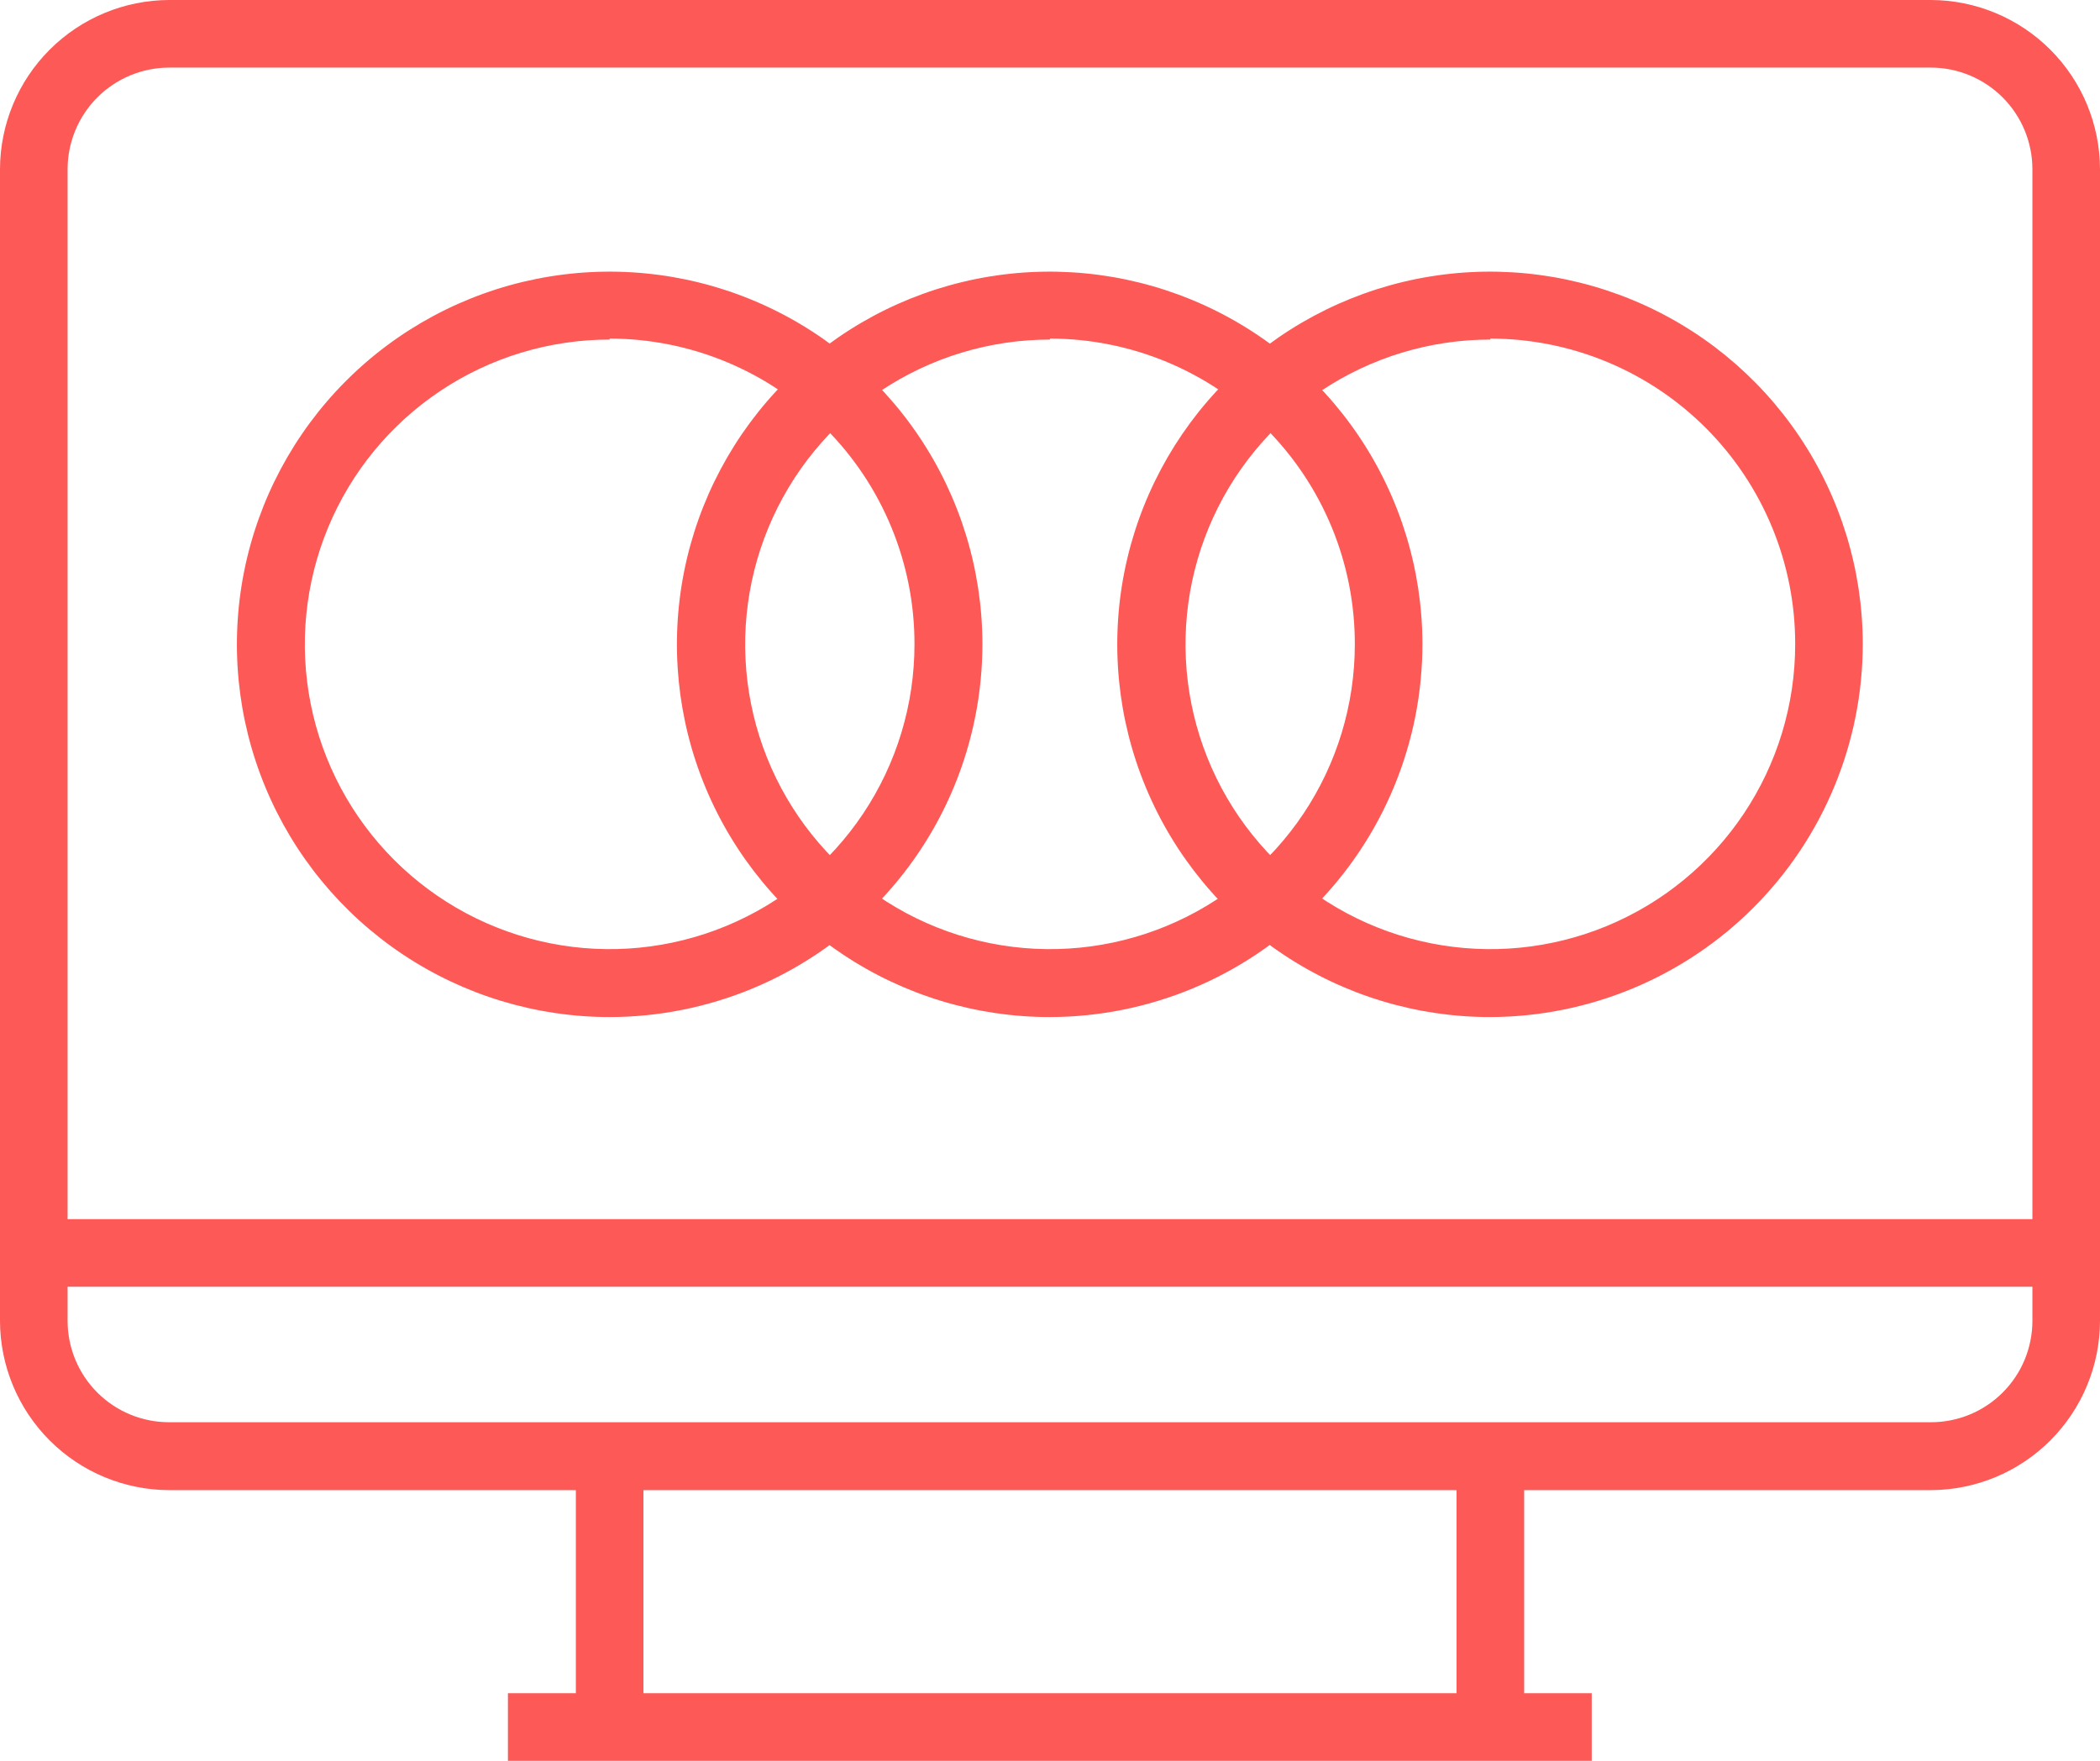 <svg width="124" height="104" viewBox="0 0 124 104" fill="none" xmlns="http://www.w3.org/2000/svg">
<path d="M114.003 88.013H9.998C7.348 88.008 4.808 86.953 2.934 85.079C1.06 83.205 0.005 80.665 0 78.014V9.999C0.005 7.349 1.06 4.808 2.934 2.934C4.808 1.06 7.348 0.005 9.998 0H114.003C116.652 0.005 119.192 1.06 121.066 2.934C122.94 4.808 123.995 7.349 124 9.999V78.014C123.995 80.665 122.94 83.205 121.066 85.079C119.192 86.953 116.652 88.008 114.003 88.013ZM9.998 3.992C8.405 3.992 6.877 4.625 5.75 5.751C4.624 6.878 3.991 8.406 3.991 9.999V78.014C3.991 78.802 4.147 79.582 4.449 80.31C4.751 81.038 5.194 81.699 5.752 82.255C6.31 82.811 6.972 83.252 7.7 83.552C8.429 83.852 9.21 84.005 9.998 84.002H114.003C114.79 84.005 115.571 83.852 116.3 83.552C117.028 83.252 117.69 82.811 118.248 82.255C118.806 81.699 119.249 81.038 119.551 80.31C119.853 79.582 120.009 78.802 120.009 78.014V9.999C120.009 8.406 119.376 6.878 118.25 5.751C117.123 4.625 115.595 3.992 114.003 3.992H9.998Z" fill="#FD5956"/>
<path d="M37.994 86.017H34.003V102.023H37.994V86.017Z" fill="#FD5956"/>
<path d="M89.997 86.017H86.006V102.023H89.997V86.017Z" fill="#FD5956"/>
<path d="M93.988 100.008H29.992V104H93.988V100.008Z" fill="#FD5956"/>
<path d="M122.004 72.007H1.996V75.999H122.004V72.007Z" fill="#FD5956"/>
<path d="M62 60.071C57.648 60.075 53.393 58.788 49.773 56.374C46.152 53.96 43.328 50.527 41.657 46.509C39.987 42.49 39.545 38.066 40.387 33.797C41.229 29.527 43.318 25.602 46.39 22.52C49.461 19.437 53.378 17.334 57.644 16.476C61.91 15.619 66.335 16.045 70.359 17.702C74.383 19.358 77.825 22.171 80.252 25.784C82.678 29.396 83.979 33.648 83.991 38C83.996 40.893 83.431 43.759 82.329 46.434C81.226 49.109 79.608 51.541 77.566 53.59C75.524 55.64 73.098 57.267 70.427 58.379C67.757 59.491 64.893 60.066 62 60.071ZM62 20.056C58.44 20.056 54.96 21.112 52 23.09C49.04 25.068 46.733 27.879 45.371 31.169C44.008 34.458 43.652 38.078 44.346 41.57C45.041 45.062 46.755 48.269 49.273 50.787C51.79 53.305 54.997 55.019 58.488 55.714C61.98 56.408 65.599 56.052 68.888 54.689C72.177 53.327 74.988 51.019 76.966 48.059C78.944 45.099 79.999 41.618 79.999 38.058C80.004 35.69 79.543 33.343 78.641 31.154C77.739 28.964 76.414 26.974 74.742 25.297C73.071 23.619 71.085 22.288 68.898 21.379C66.712 20.47 64.368 20 62 19.998V20.056Z" fill="#FD5956"/>
<path d="M35.999 60.071C31.648 60.071 27.395 58.781 23.777 56.365C20.159 53.949 17.337 50.514 15.67 46.495C14.002 42.476 13.563 38.053 14.408 33.785C15.252 29.516 17.343 25.594 20.415 22.513C23.487 19.432 27.404 17.331 31.669 16.475C35.935 15.619 40.359 16.047 44.381 17.704C48.404 19.361 51.846 22.173 54.271 25.786C56.697 29.398 57.997 33.648 58.009 38C58.014 40.895 57.448 43.762 56.345 46.438C55.241 49.115 53.621 51.547 51.577 53.597C49.533 55.647 47.105 57.274 44.432 58.384C41.759 59.495 38.893 60.068 35.999 60.071ZM35.999 20.056C32.439 20.056 28.959 21.112 25.999 23.09C23.039 25.068 20.732 27.879 19.369 31.169C18.007 34.458 17.651 38.078 18.345 41.57C19.04 45.062 20.754 48.269 23.271 50.787C25.788 53.305 28.996 55.019 32.487 55.714C35.979 56.408 39.598 56.052 42.887 54.689C46.176 53.327 48.987 51.019 50.965 48.059C52.943 45.099 53.998 41.618 53.998 38.058C54.003 35.69 53.541 33.344 52.639 31.154C51.737 28.964 50.413 26.974 48.741 25.297C47.069 23.619 45.084 22.288 42.897 21.379C40.711 20.47 38.367 20 35.999 19.998V20.056Z" fill="#FD5956"/>
<path d="M88.001 60.071C83.65 60.075 79.395 58.788 75.774 56.374C72.153 53.96 69.329 50.527 67.659 46.509C65.988 42.49 65.546 38.066 66.388 33.797C67.231 29.527 69.32 25.602 72.391 22.52C75.463 19.437 79.379 17.334 83.645 16.476C87.912 15.619 92.336 16.045 96.36 17.702C100.384 19.358 103.827 22.171 106.253 25.784C108.679 29.396 109.98 33.648 109.992 38C109.997 43.841 107.684 49.447 103.561 53.585C99.438 57.723 93.842 60.055 88.001 60.071ZM88.001 20.056C84.441 20.056 80.961 21.112 78.001 23.09C75.041 25.068 72.734 27.879 71.372 31.169C70.01 34.458 69.653 38.078 70.348 41.57C71.042 45.062 72.757 48.269 75.274 50.787C77.791 53.305 80.998 55.019 84.49 55.714C87.981 56.408 91.6 56.052 94.889 54.689C98.178 53.327 100.989 51.019 102.967 48.059C104.945 45.099 106.001 41.618 106.001 38.058C106.006 35.69 105.544 33.343 104.642 31.154C103.74 28.964 102.415 26.974 100.744 25.297C99.072 23.619 97.086 22.288 94.9 21.379C92.713 20.47 90.369 20 88.001 19.998V20.056Z" fill="#FD5956"/>
</svg>
